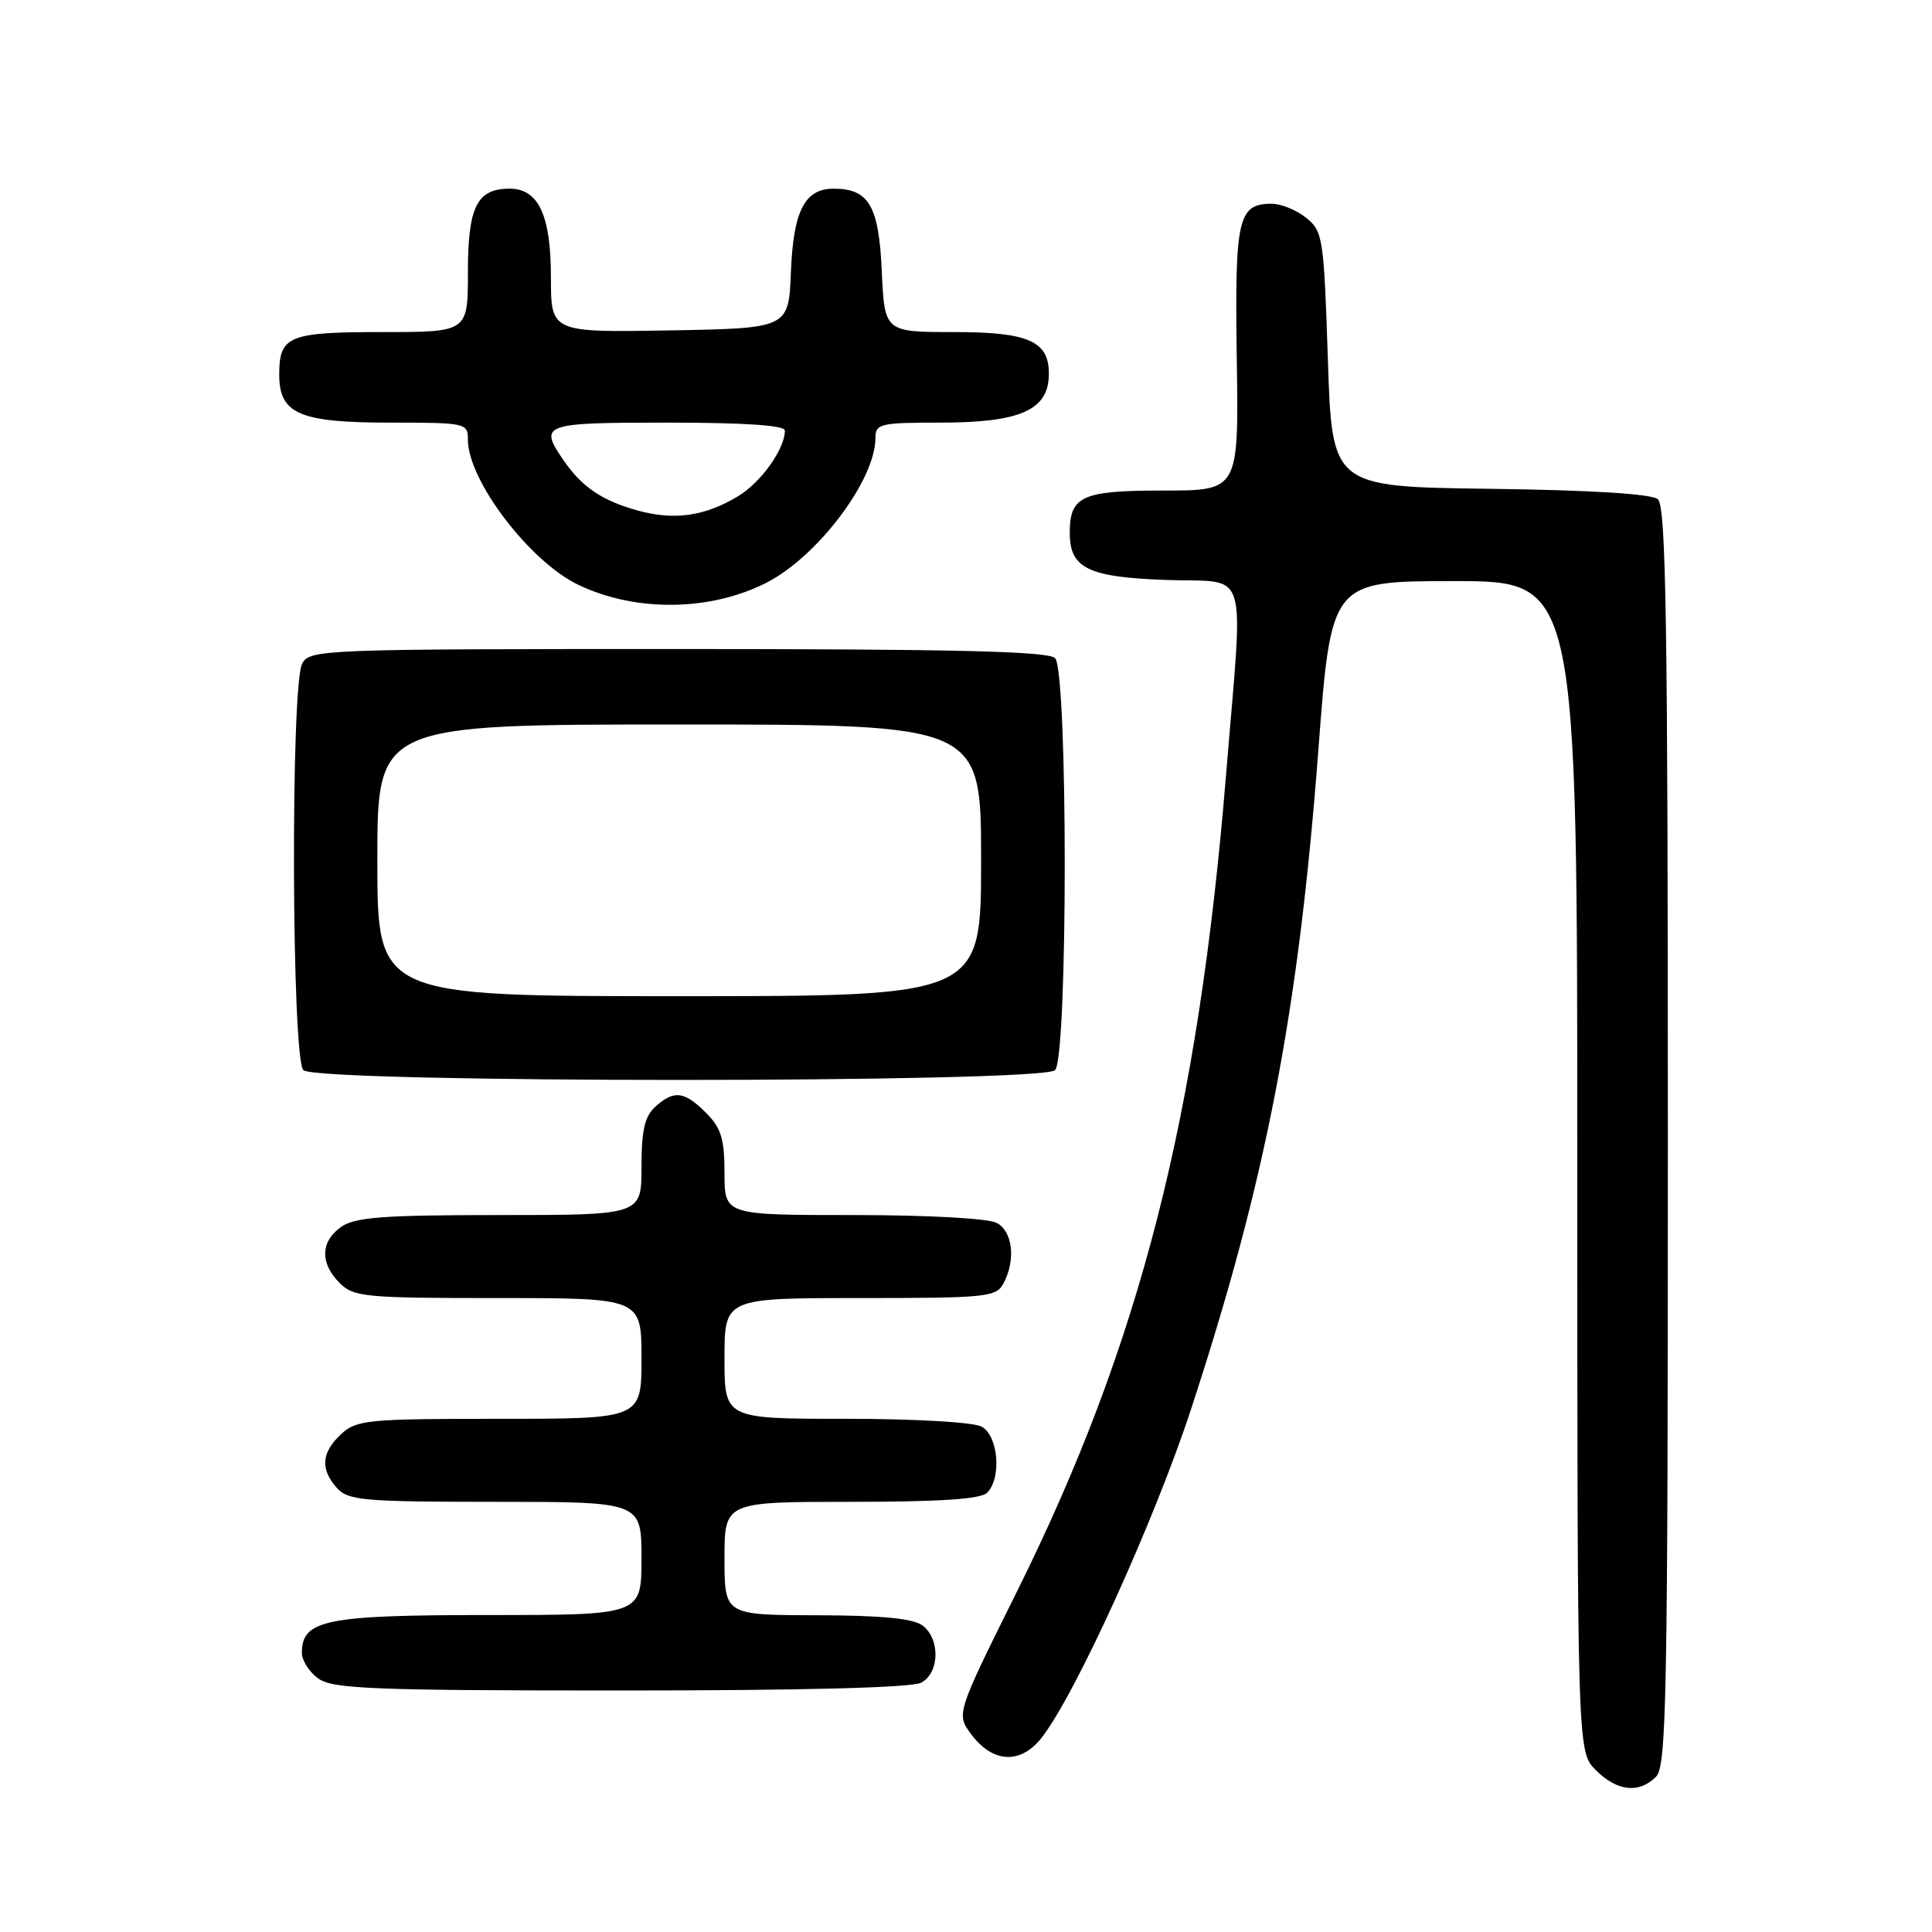 <?xml version="1.0" encoding="UTF-8" standalone="no"?>
<!DOCTYPE svg PUBLIC "-//W3C//DTD SVG 1.1//EN" "http://www.w3.org/Graphics/SVG/1.1/DTD/svg11.dtd" >
<svg xmlns="http://www.w3.org/2000/svg" xmlns:xlink="http://www.w3.org/1999/xlink" version="1.1" viewBox="0 0 256 256">
 <g >
 <path fill="currentColor"
d=" M 219.43 235.43 C 220.83 234.03 221.00 224.95 221.00 150.55 C 221.00 82.54 220.76 67.04 219.67 66.14 C 218.82 65.44 210.80 64.94 197.42 64.77 C 176.50 64.50 176.50 64.50 175.95 47.62 C 175.42 31.52 175.29 30.65 173.09 28.87 C 171.82 27.84 169.76 27.00 168.51 27.00 C 164.03 27.00 163.60 28.91 163.88 47.58 C 164.14 65.00 164.14 65.00 154.19 65.00 C 143.36 65.00 141.75 65.72 141.75 70.59 C 141.75 75.30 144.14 76.47 154.53 76.85 C 165.69 77.26 164.78 74.28 162.46 102.65 C 158.75 148.00 151.07 178.01 134.79 210.81 C 126.69 227.11 126.69 227.11 128.70 229.81 C 131.53 233.61 135.21 233.81 137.98 230.31 C 142.45 224.66 152.94 201.59 157.81 186.75 C 167.77 156.37 172.05 134.18 174.70 99.25 C 176.39 77.00 176.39 77.00 192.69 77.00 C 209.00 77.00 209.00 77.00 209.00 154.55 C 209.00 232.09 209.00 232.09 211.45 234.55 C 214.28 237.37 217.17 237.69 219.43 235.43 Z  M 122.07 222.96 C 124.50 221.66 124.61 217.19 122.25 215.39 C 121.02 214.46 116.85 214.05 108.25 214.03 C 96.00 214.00 96.00 214.00 96.00 206.50 C 96.00 199.00 96.00 199.00 112.80 199.00 C 124.53 199.00 129.96 198.64 130.80 197.80 C 132.75 195.85 132.28 190.22 130.07 189.04 C 128.96 188.44 121.23 188.00 112.07 188.00 C 96.00 188.00 96.00 188.00 96.00 180.00 C 96.00 172.00 96.00 172.00 113.96 172.00 C 130.70 172.00 132.00 171.87 132.96 170.07 C 134.62 166.97 134.20 163.17 132.07 162.04 C 130.95 161.44 122.92 161.00 113.07 161.00 C 96.00 161.00 96.00 161.00 96.00 155.45 C 96.00 150.90 95.56 149.47 93.55 147.45 C 90.66 144.57 89.31 144.41 86.83 146.65 C 85.42 147.93 85.00 149.78 85.00 154.65 C 85.00 161.00 85.00 161.00 66.22 161.00 C 50.85 161.00 47.04 161.28 45.22 162.56 C 42.46 164.49 42.38 167.38 45.00 170.00 C 46.86 171.86 48.33 172.00 66.00 172.00 C 85.00 172.00 85.00 172.00 85.00 180.00 C 85.00 188.00 85.00 188.00 66.19 188.00 C 48.64 188.00 47.23 188.14 45.19 190.04 C 42.58 192.47 42.41 194.69 44.65 197.17 C 46.15 198.82 48.18 199.00 65.65 199.00 C 85.00 199.00 85.00 199.00 85.00 206.50 C 85.00 214.00 85.00 214.00 64.72 214.00 C 43.15 214.00 40.00 214.64 40.00 219.00 C 40.00 220.04 41.00 221.59 42.22 222.44 C 44.14 223.79 49.66 224.00 82.29 224.00 C 106.46 224.00 120.83 223.63 122.07 222.96 Z  M 139.80 141.80 C 141.51 140.09 141.51 88.91 139.80 87.20 C 138.90 86.30 126.43 86.00 89.84 86.00 C 42.65 86.00 41.04 86.06 40.04 87.93 C 38.49 90.82 38.64 140.24 40.20 141.80 C 41.93 143.53 138.07 143.53 139.80 141.80 Z  M 101.64 77.17 C 108.41 73.67 116.00 63.57 116.00 58.04 C 116.00 56.15 116.61 56.00 124.57 56.00 C 135.22 56.00 138.95 54.34 138.98 49.58 C 139.02 45.21 136.30 44.00 126.45 44.00 C 117.21 44.00 117.21 44.00 116.84 35.91 C 116.45 27.26 115.13 25.00 110.46 25.00 C 106.63 25.00 105.12 27.94 104.80 36.03 C 104.50 43.50 104.50 43.50 88.75 43.78 C 73.00 44.05 73.00 44.05 73.00 36.75 C 73.00 28.51 71.36 25.00 67.51 25.00 C 63.20 25.00 62.00 27.40 62.00 36.07 C 62.00 44.00 62.00 44.00 50.70 44.00 C 38.22 44.00 37.00 44.50 37.00 49.64 C 37.00 54.85 39.67 56.00 51.72 56.00 C 61.73 56.00 62.00 56.06 62.00 58.26 C 62.00 63.67 70.22 74.46 76.69 77.52 C 84.31 81.14 94.20 81.00 101.64 77.17 Z  M 50.00 114.00 C 50.00 96.00 50.00 96.00 90.00 96.00 C 130.00 96.00 130.00 96.00 130.00 114.00 C 130.00 132.00 130.00 132.00 90.00 132.00 C 50.00 132.00 50.00 132.00 50.00 114.00 Z  M 84.44 67.63 C 79.77 66.33 77.10 64.52 74.70 61.03 C 71.36 56.17 71.83 56.00 88.50 56.00 C 98.66 56.00 104.00 56.36 104.00 57.05 C 104.00 59.49 100.82 63.95 97.77 65.77 C 93.36 68.42 89.31 68.99 84.44 67.63 Z "/>
</g>
</svg>